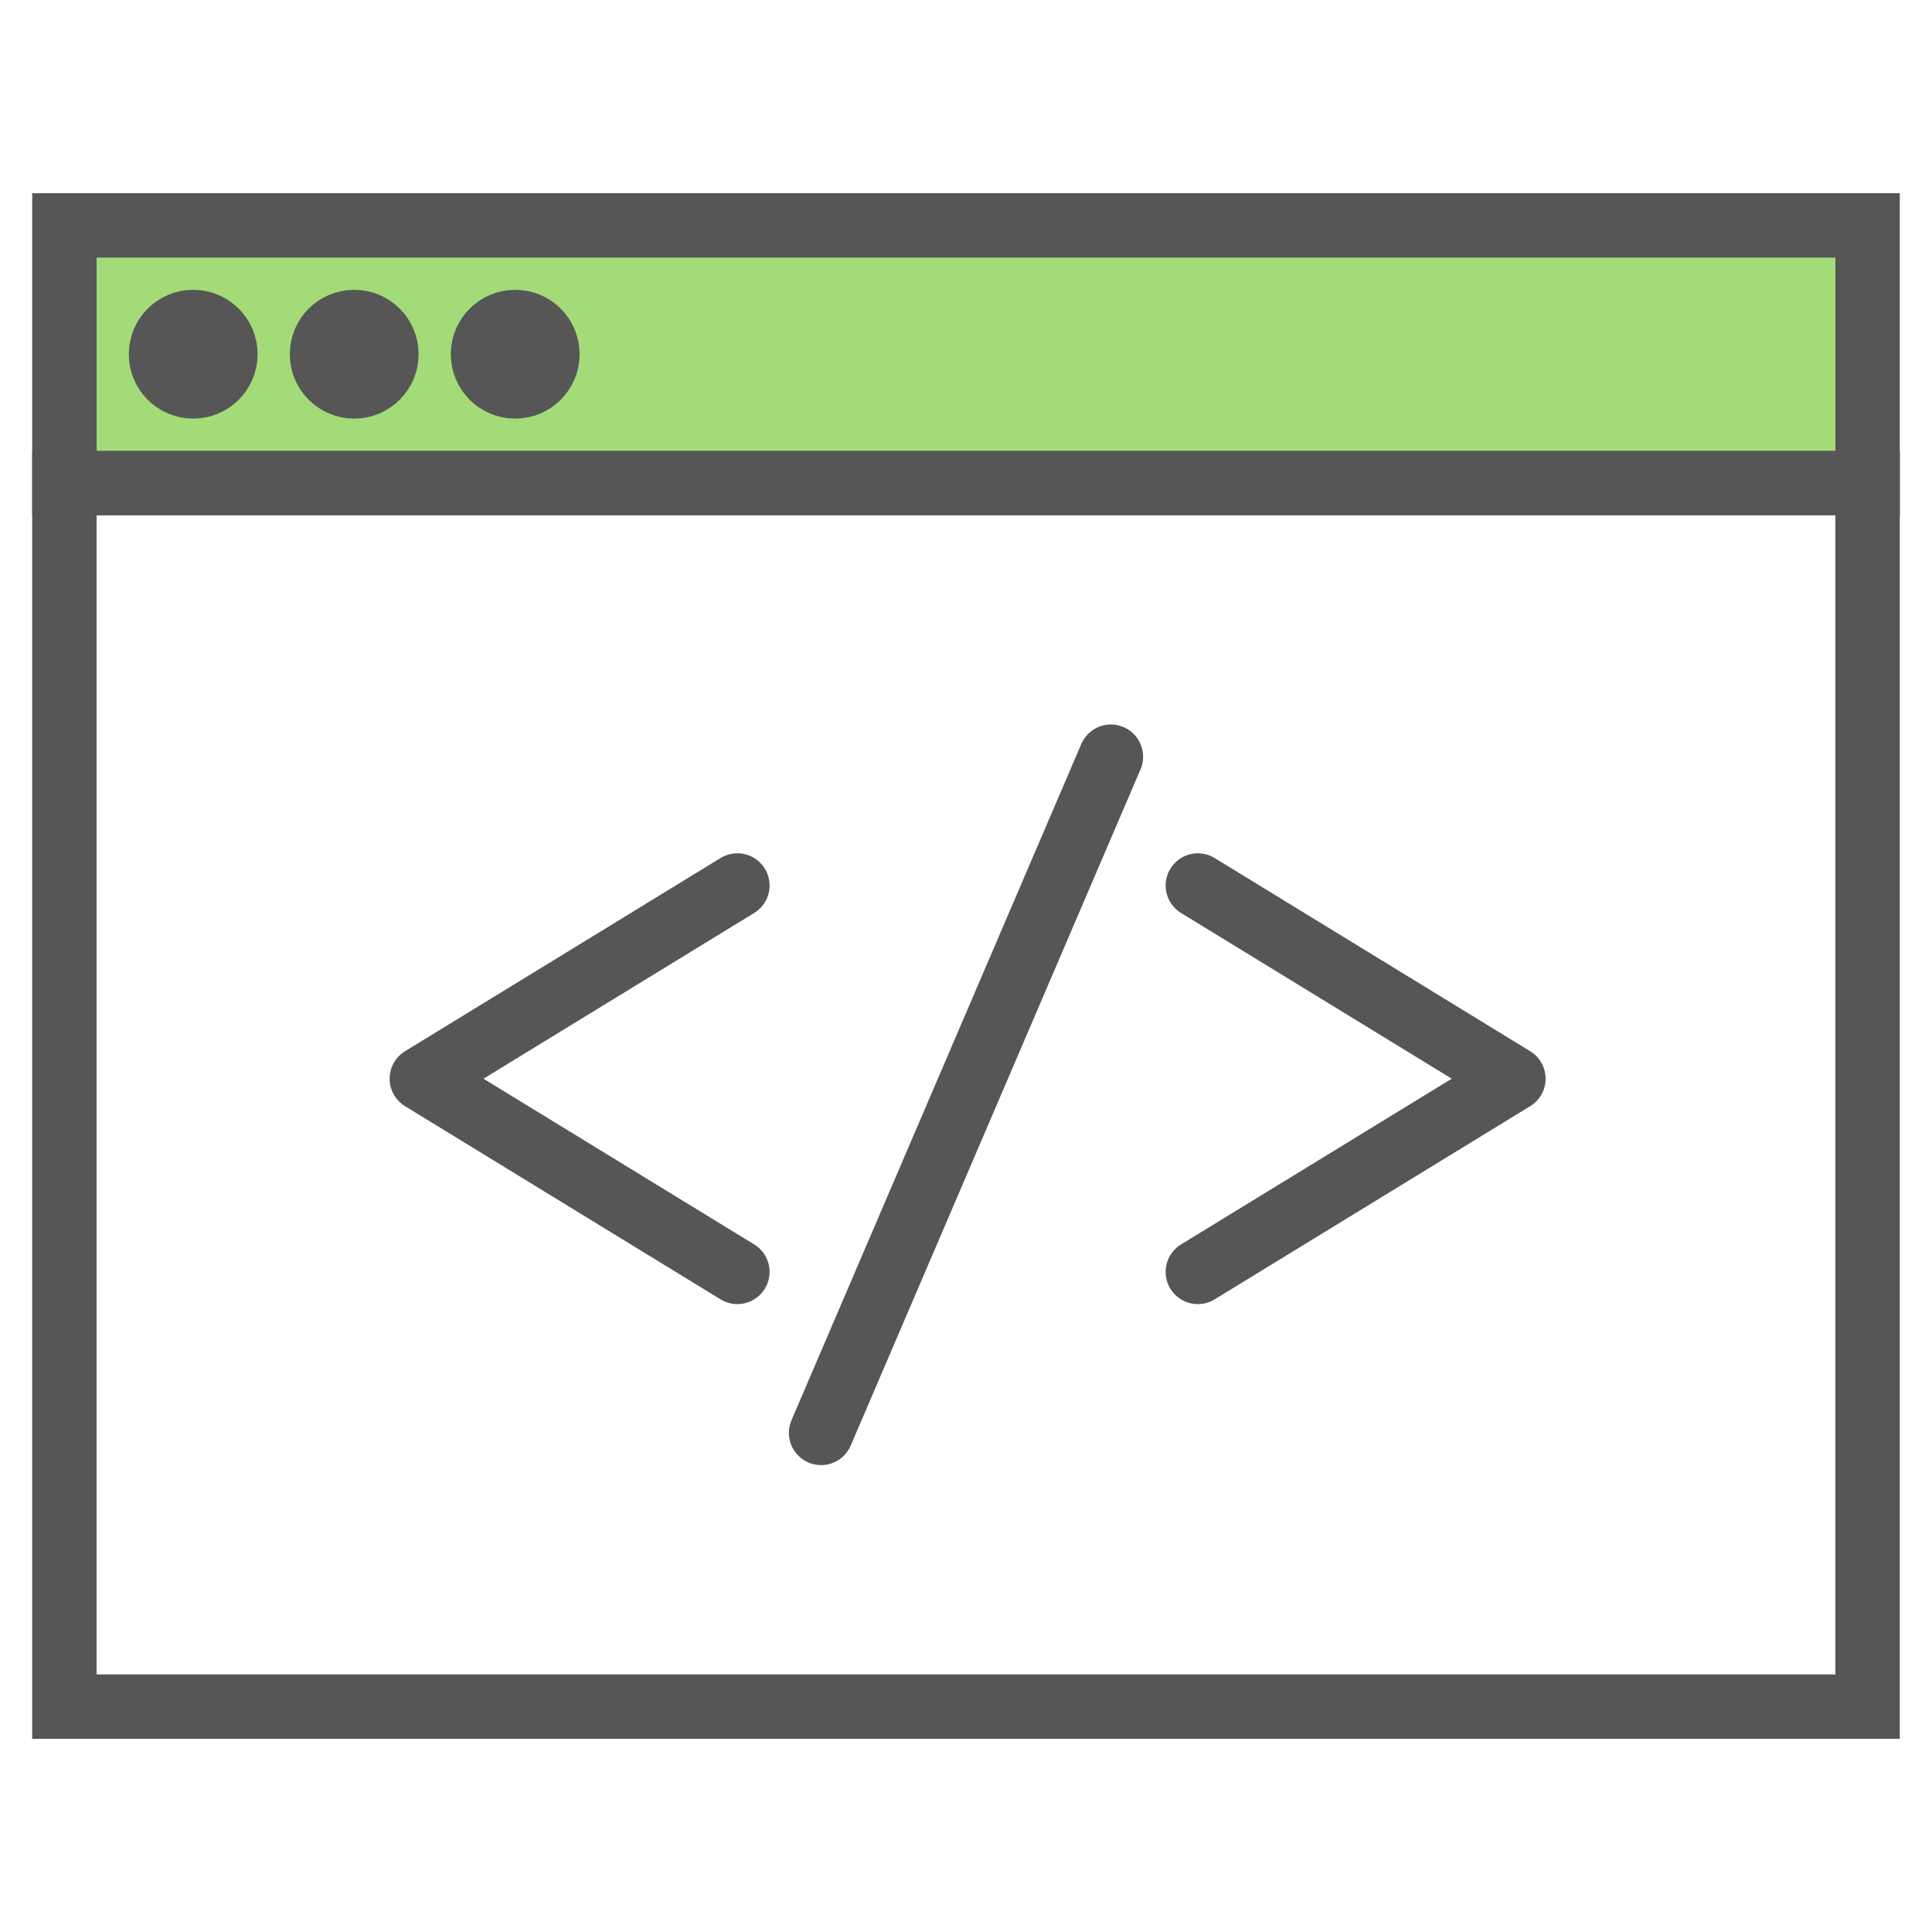 <svg xmlns="http://www.w3.org/2000/svg" viewBox="-109 41 60 60"><title>Browserscript</title><g transform="translate(2 7)" stroke="#565656" stroke-width="2" stroke-linecap="round"><path fill="none" d="M-109 49h56v38h-56z"/><path fill="#A3DB78" d="M-109 41h56v8h-56z"/><circle fill="none" cx="-105" cy="45" r="1"/><circle fill="none" cx="-100" cy="45" r="1"/><circle fill="none" cx="-95" cy="45" r="1"/><path fill="none" d="M-76.5 57.5l-9 21"/><path fill="none" stroke-linejoin="round" d="M-88.1 73.5l-9.8-6 9.8-6M-73.8 61.5l9.8 6-9.8 6"/></g></svg>